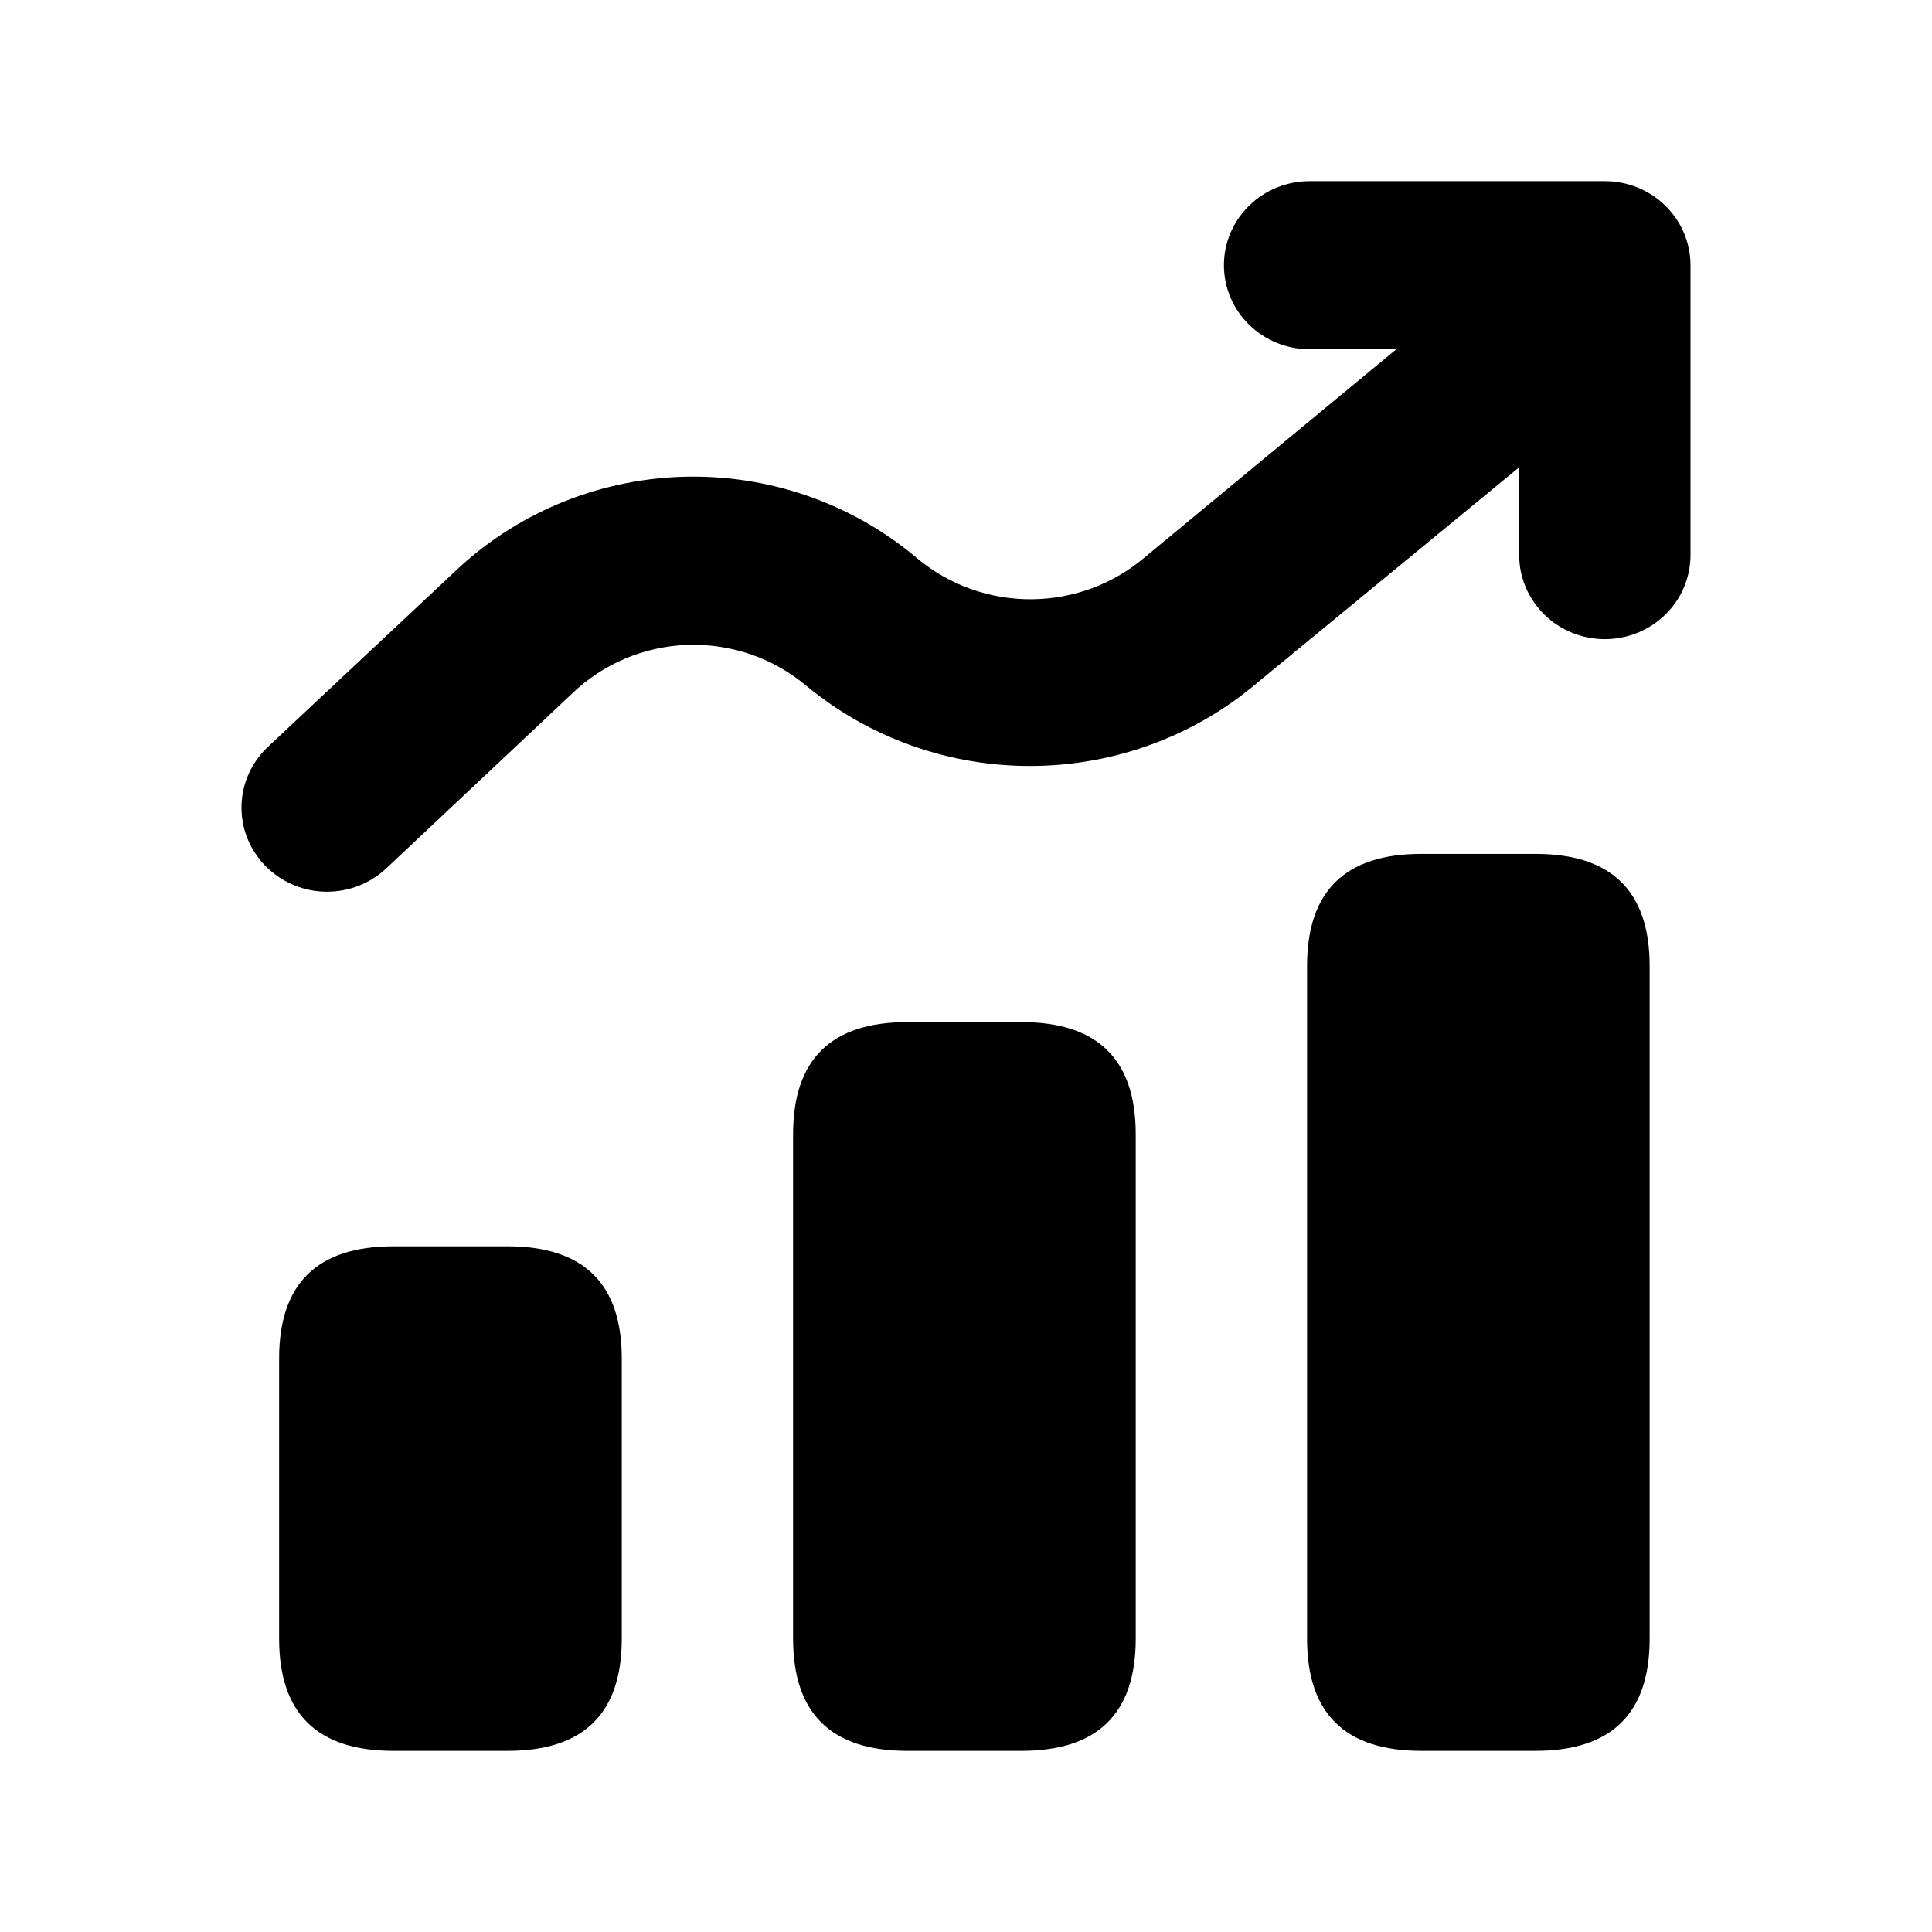 <svg width="34" height="34" viewBox="0 0 34 34" xmlns="http://www.w3.org/2000/svg">
<g id="Frame">
<g id="Vector">
<path d="M25.012 15.027H27.021C28.361 15.027 29.031 15.684 29.031 17V28.839C29.031 30.155 28.361 30.812 27.021 30.812H25.012C23.672 30.812 23.002 30.155 23.002 28.839V17C23.002 15.684 23.672 15.027 25.012 15.027Z" />
<path d="M15.967 17.987H17.977C19.317 17.987 19.987 18.644 19.987 19.96V28.839C19.987 30.155 19.317 30.812 17.977 30.812H15.967C14.627 30.812 13.957 30.155 13.957 28.839V19.96C13.957 18.644 14.627 17.987 15.967 17.987Z" />
<path d="M6.922 21.933H8.932C10.272 21.933 10.942 22.591 10.942 23.906V28.839C10.942 30.155 10.272 30.812 8.932 30.812H6.922C5.582 30.812 4.912 30.155 4.912 28.839V23.906C4.912 22.591 5.582 21.933 6.922 21.933Z" />
<path d="M28.243 11.248C27.843 11.248 27.459 11.092 27.177 10.815C26.894 10.537 26.735 10.161 26.735 9.768V6.147H23.047C22.647 6.147 22.264 5.991 21.981 5.714C21.698 5.436 21.539 5.06 21.539 4.667C21.539 4.275 21.698 3.898 21.981 3.621C22.264 3.343 22.647 3.188 23.047 3.188H28.243C28.642 3.188 29.026 3.343 29.308 3.621C29.591 3.898 29.75 4.275 29.75 4.667V9.768C29.75 10.161 29.591 10.537 29.308 10.815C29.026 11.092 28.642 11.248 28.243 11.248Z" />
<path d="M5.751 15.693C5.451 15.692 5.159 15.603 4.91 15.437C4.662 15.272 4.47 15.037 4.358 14.764C4.247 14.491 4.221 14.191 4.283 13.903C4.346 13.615 4.495 13.352 4.711 13.147L7.967 10.094C9.047 9.049 10.487 8.441 12.002 8.391C13.517 8.342 14.995 8.855 16.143 9.827C16.705 10.297 17.421 10.552 18.159 10.546C18.898 10.54 19.609 10.272 20.163 9.793L25.765 5.161C25.916 5.029 26.092 4.928 26.283 4.864C26.474 4.8 26.676 4.774 26.877 4.788C27.078 4.802 27.274 4.856 27.454 4.946C27.634 5.036 27.794 5.16 27.923 5.312C28.053 5.463 28.151 5.639 28.21 5.828C28.27 6.018 28.29 6.217 28.269 6.414C28.249 6.611 28.189 6.802 28.092 6.976C27.995 7.149 27.863 7.302 27.705 7.425L22.117 12.023C21.017 12.955 19.614 13.472 18.161 13.48C16.708 13.489 15.299 12.987 14.188 12.067C13.607 11.579 12.861 11.323 12.097 11.349C11.333 11.376 10.607 11.683 10.063 12.21L6.797 15.283C6.515 15.547 6.141 15.694 5.751 15.693Z" />
</g>
</g>
</svg>
